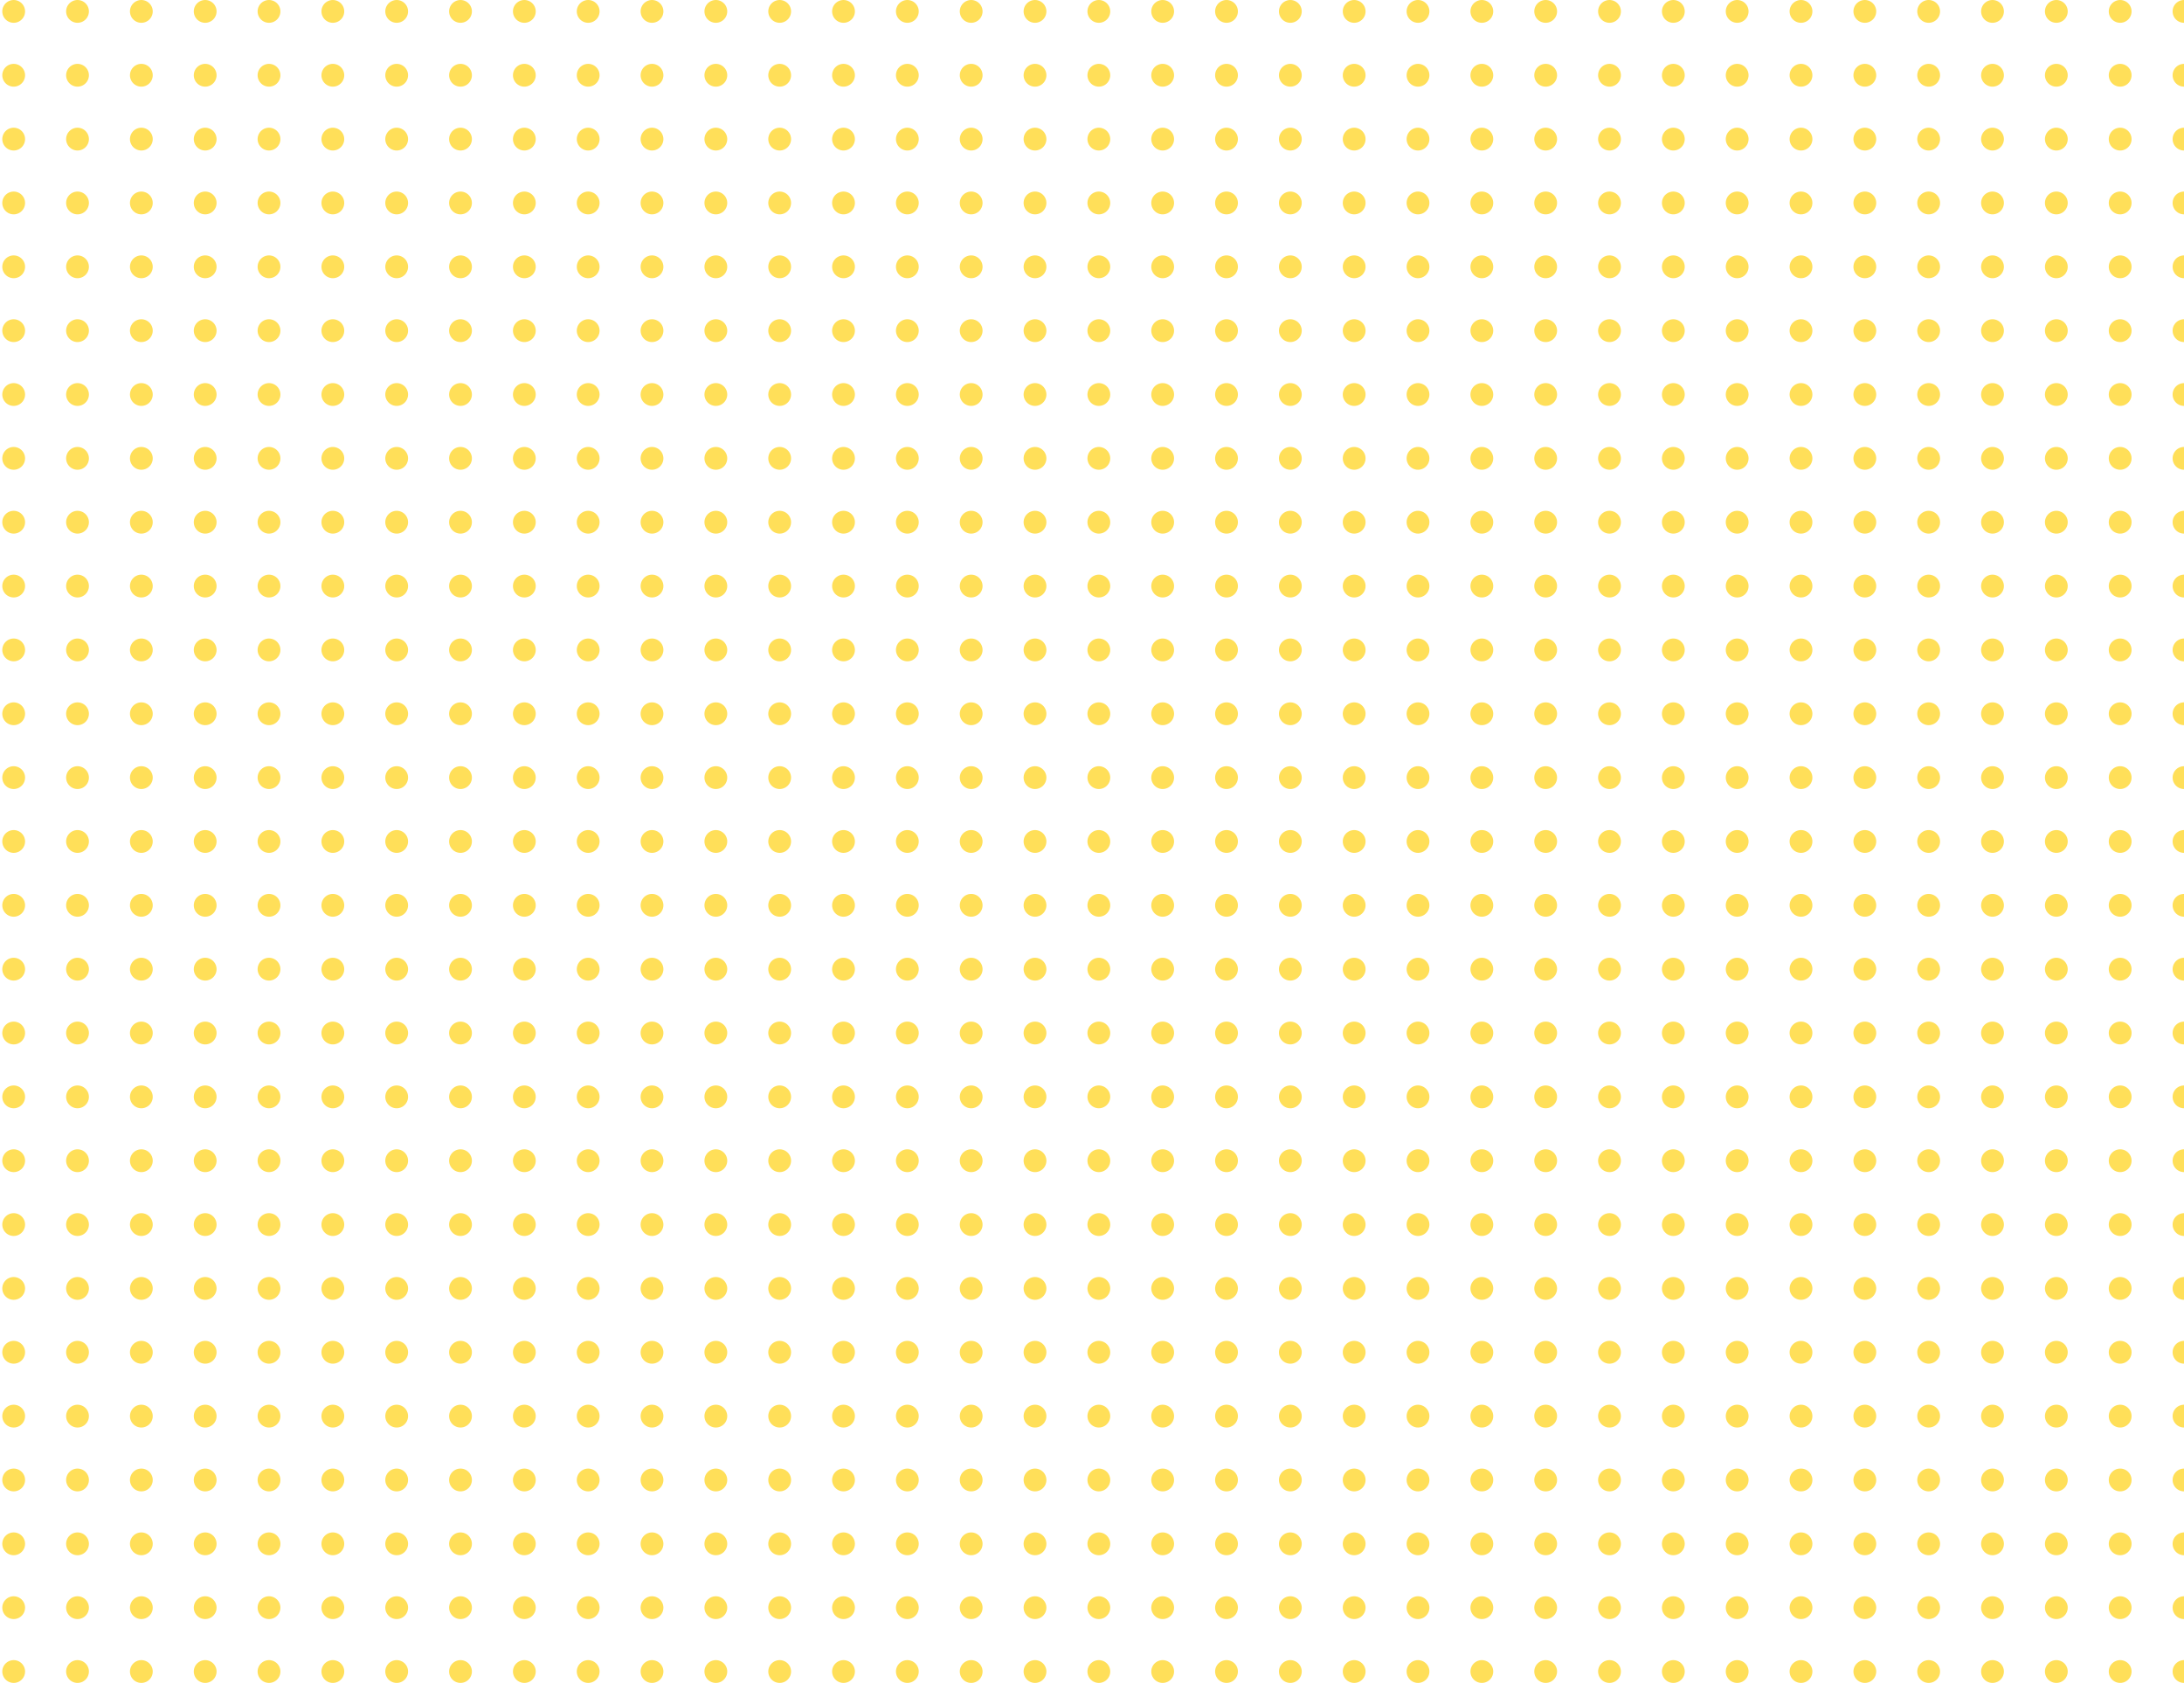 <?xml version="1.0" encoding="UTF-8"?>
<svg width="479px" height="372px" viewBox="0 0 479 372" version="1.1" xmlns="http://www.w3.org/2000/svg" xmlns:xlink="http://www.w3.org/1999/xlink">
    <title>Artboard</title>
    <g id="Artboard" stroke="none" stroke-width="1" fill="none" fill-rule="evenodd" stroke-dasharray="0,14" stroke-linecap="round">
        <line x1="3" y1="2.5" x2="479" y2="2.5" id="Path" stroke="#FFDF59" stroke-width="5"></line>
        <line x1="3" y1="16.5" x2="479" y2="16.5" id="Path-Copy" stroke="#FFDF59" stroke-width="5"></line>
        <line x1="3" y1="30.5" x2="479" y2="30.5" id="Path-Copy-2" stroke="#FFDF59" stroke-width="5"></line>
        <line x1="3" y1="44.5" x2="479" y2="44.5" id="Path-Copy-3" stroke="#FFDF59" stroke-width="5"></line>
        <line x1="3" y1="58.5" x2="479" y2="58.5" id="Path-Copy-4" stroke="#FFDF59" stroke-width="5"></line>
        <line x1="3" y1="72.5" x2="479" y2="72.5" id="Path-Copy-5" stroke="#FFDF59" stroke-width="5"></line>
        <line x1="3" y1="86.5" x2="479" y2="86.5" id="Path-Copy-6" stroke="#FFDF59" stroke-width="5"></line>
        <line x1="3" y1="100.5" x2="479" y2="100.5" id="Path-Copy-7" stroke="#FFDF59" stroke-width="5"></line>
        <line x1="3" y1="114.5" x2="479" y2="114.5" id="Path-Copy-8" stroke="#FFDF59" stroke-width="5"></line>
        <line x1="3" y1="128.5" x2="479" y2="128.5" id="Path-Copy-9" stroke="#FFDF59" stroke-width="5"></line>
        <line x1="3" y1="142.5" x2="479" y2="142.5" id="Path-Copy-10" stroke="#FFDF59" stroke-width="5"></line>
        <line x1="3" y1="156.5" x2="479" y2="156.5" id="Path-Copy-11" stroke="#FFDF59" stroke-width="5"></line>
        <line x1="3" y1="170.5" x2="479" y2="170.5" id="Path-Copy-12" stroke="#FFDF59" stroke-width="5"></line>
        <line x1="3" y1="184.5" x2="479" y2="184.5" id="Path-Copy-13" stroke="#FFDF59" stroke-width="5"></line>
        <line x1="3" y1="198.5" x2="479" y2="198.5" id="Path-Copy-14" stroke="#FFDF59" stroke-width="5"></line>
        <line x1="3" y1="212.5" x2="479" y2="212.5" id="Path-Copy-15" stroke="#FFDF59" stroke-width="5"></line>
        <line x1="3" y1="226.5" x2="479" y2="226.5" id="Path-Copy-16" stroke="#FFDF59" stroke-width="5"></line>
        <line x1="3" y1="240.5" x2="479" y2="240.5" id="Path-Copy-17" stroke="#FFDF59" stroke-width="5"></line>
        <line x1="3" y1="254.5" x2="479" y2="254.5" id="Path-Copy-18" stroke="#FFDF59" stroke-width="5"></line>
        <line x1="3" y1="268.5" x2="479" y2="268.5" id="Path-Copy-19" stroke="#FFDF59" stroke-width="5"></line>
        <line x1="3" y1="282.5" x2="479" y2="282.5" id="Path-Copy-20" stroke="#FFDF59" stroke-width="5"></line>
        <line x1="3" y1="296.5" x2="479" y2="296.5" id="Path-Copy-21" stroke="#FFDF59" stroke-width="5"></line>
        <line x1="3" y1="310.5" x2="479" y2="310.5" id="Path-Copy-22" stroke="#FFDF59" stroke-width="5"></line>
        <line x1="3" y1="324.5" x2="479" y2="324.5" id="Path-Copy-23" stroke="#FFDF59" stroke-width="5"></line>
        <line x1="3" y1="338.5" x2="479" y2="338.5" id="Path-Copy-24" stroke="#FFDF59" stroke-width="5"></line>
        <line x1="3" y1="352.5" x2="479" y2="352.5" id="Path-Copy-25" stroke="#FFDF59" stroke-width="5"></line>
        <line x1="3" y1="366.5" x2="479" y2="366.5" id="Path-Copy-26" stroke="#FFDF59" stroke-width="5"></line>
    </g>
</svg>